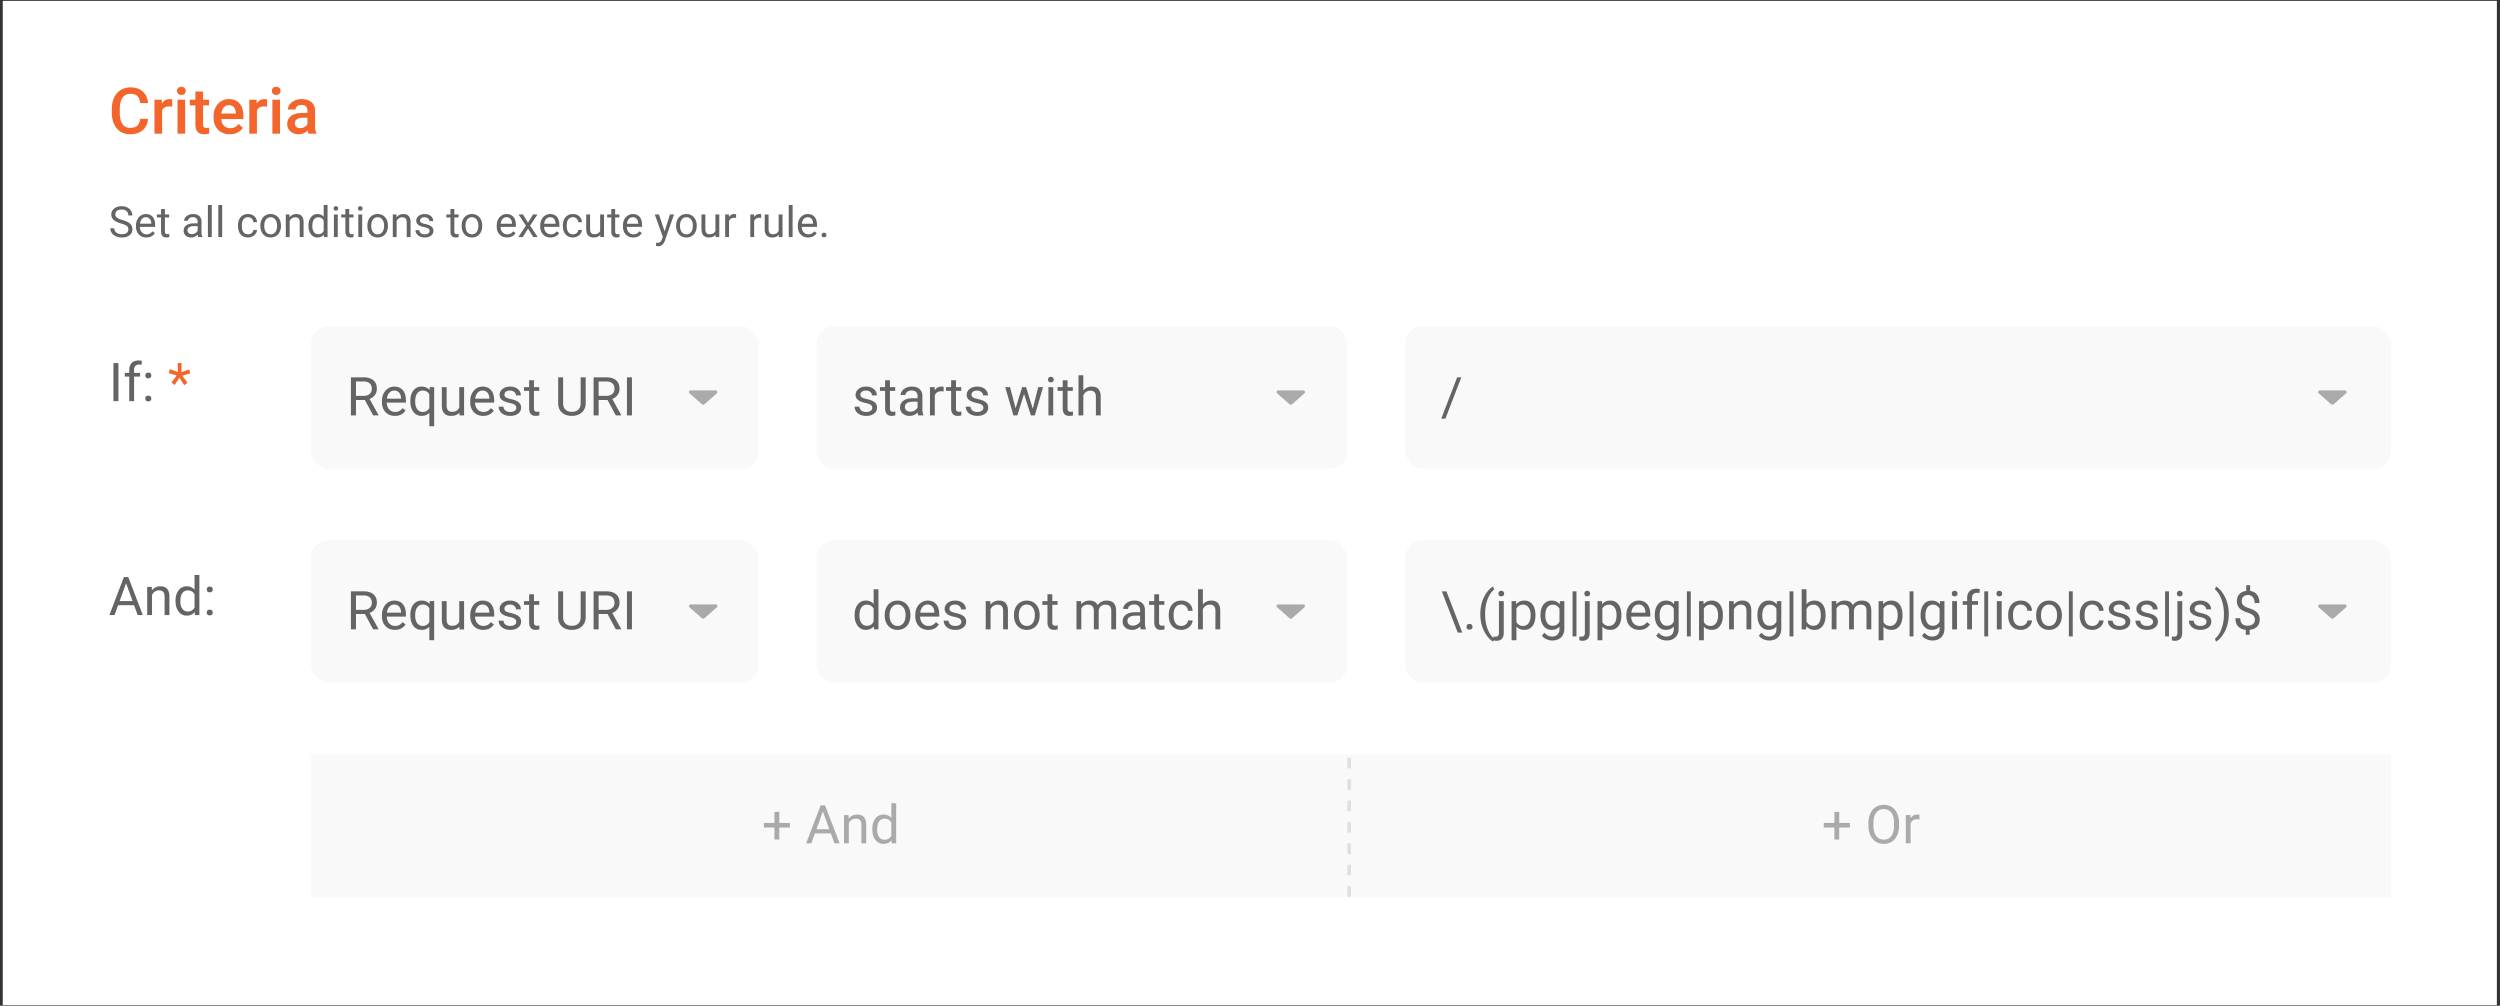 <svg xmlns="http://www.w3.org/2000/svg" fill="none" viewBox="0 0 701 282">
  <rect x="0" y="0" width="701" height="282" fill="#333333" stroke="none"/>
  <path fill="#fff" d="M.777.242h699.347v281.615H.777z"/>
  <path fill="#F3652B" d="M41.527 33.307c-.129 1.365-.633 2.431-1.511 3.199-.88.762-2.048 1.142-3.507 1.142-1.02 0-1.92-.24-2.699-.72-.773-.487-1.37-1.175-1.792-2.066-.422-.89-.642-1.925-.66-3.102v-1.196c0-1.207.214-2.27.642-3.19.428-.92 1.04-1.629 1.837-2.127.803-.498 1.728-.747 2.777-.747 1.412 0 2.55.384 3.41 1.151.862.768 1.363 1.852 1.503 3.252h-2.215c-.105-.92-.374-1.582-.808-1.986-.428-.41-1.058-.615-1.89-.615-.966 0-1.71.354-2.232 1.063-.516.703-.78 1.738-.791 3.103v1.134c0 1.382.246 2.437.738 3.164.498.726 1.225 1.09 2.18 1.09.873 0 1.53-.197 1.968-.59.44-.392.718-1.045.836-1.96h2.214zm6.768-3.393a5.282 5.282 0 00-.87-.07c-.979 0-1.638.375-1.978 1.125v6.504h-2.136v-9.51h2.04l.052 1.063c.516-.826 1.23-1.239 2.145-1.239.304 0 .556.041.756.123l-.01 2.004zm3.621 7.559H49.78v-9.51h2.136v9.51zm-2.268-11.98c0-.328.103-.6.308-.817.211-.217.51-.325.896-.325.387 0 .686.108.897.325.211.217.316.489.316.817 0 .322-.105.592-.316.809-.21.21-.51.316-.897.316-.386 0-.685-.105-.896-.316a1.131 1.131 0 01-.308-.809zm7.278.158v2.312h1.678v1.582h-1.678v5.308c0 .364.07.627.21.791.147.159.405.238.774.238.246 0 .495-.03.747-.088v1.652a5.258 5.258 0 01-1.406.202c-1.64 0-2.461-.905-2.461-2.715v-5.388h-1.564v-1.582h1.564V25.65h2.136zm7.506 11.997c-1.354 0-2.453-.424-3.296-1.274-.838-.855-1.257-1.992-1.257-3.41V32.7c0-.949.181-1.796.545-2.54.369-.75.885-1.333 1.547-1.749a4.078 4.078 0 012.215-.624c1.294 0 2.293.413 2.997 1.24.709.825 1.063 1.994 1.063 3.506v.861h-6.214c.065.786.325 1.407.783 1.864.462.457 1.042.685 1.74.685.978 0 1.775-.395 2.39-1.186l1.152 1.099c-.381.568-.89 1.01-1.53 1.327-.632.31-1.344.465-2.135.465zm-.255-8.147c-.586 0-1.06.205-1.424.615-.358.41-.586.982-.686 1.714h4.07v-.158c-.047-.715-.238-1.254-.572-1.617-.334-.37-.796-.554-1.388-.554zm10.714.413a5.282 5.282 0 00-.87-.07c-.979 0-1.638.375-1.978 1.125v6.504h-2.136v-9.51h2.04l.052 1.063c.516-.826 1.23-1.239 2.145-1.239.304 0 .556.041.755.123l-.008 2.004zm3.62 7.559h-2.135v-9.51h2.136v9.51zm-2.267-11.98c0-.328.103-.6.308-.817.21-.217.51-.325.896-.325.387 0 .686.108.897.325.21.217.316.489.316.817 0 .322-.105.592-.316.809-.211.21-.51.316-.897.316-.386 0-.685-.105-.896-.316a1.131 1.131 0 01-.308-.809zm10.283 11.98c-.093-.182-.175-.478-.246-.888-.68.709-1.512 1.063-2.496 1.063-.955 0-1.734-.272-2.338-.817-.603-.545-.905-1.219-.905-2.021 0-1.014.375-1.79 1.125-2.33.756-.544 1.834-.817 3.234-.817h1.31v-.624c0-.492-.138-.885-.413-1.178-.276-.299-.695-.448-1.257-.448-.486 0-.885.123-1.195.37-.31.24-.466.547-.466.922h-2.136c0-.521.173-1.008.519-1.459.345-.457.814-.814 1.406-1.072.598-.258 1.263-.387 1.995-.387 1.113 0 2.001.281 2.663.844.662.556 1.002 1.342 1.02 2.355v4.29c0 .855.12 1.537.36 2.047v.15h-2.18zm-2.346-1.538c.422 0 .817-.103 1.186-.308a2.05 2.05 0 00.844-.826v-1.793H85.06c-.791 0-1.386.137-1.785.413-.398.275-.597.665-.597 1.169 0 .41.135.738.404.984.275.24.642.36 1.099.36z"/>
  <path fill="#646464" d="M33.966 62.67c-.965-.277-1.668-.617-2.11-1.02a1.967 1.967 0 01-.656-1.5c0-.672.268-1.226.803-1.664.539-.441 1.238-.662 2.098-.662.586 0 1.107.114 1.564.34.461.227.816.54 1.066.938.254.398.381.834.381 1.306h-1.13c0-.515-.165-.92-.493-1.213-.328-.297-.79-.445-1.388-.445-.555 0-.989.123-1.301.37-.309.241-.463.58-.463 1.013 0 .347.146.642.44.885.296.238.798.457 1.505.656.711.199 1.266.42 1.664.662.403.238.7.517.89.838.196.32.294.697.294 1.13 0 .692-.27 1.247-.809 1.665-.539.414-1.26.62-2.162.62a4.04 4.04 0 01-1.64-.333c-.508-.227-.9-.535-1.178-.926a2.264 2.264 0 01-.41-1.33h1.13c0 .516.19.924.569 1.225.383.297.892.445 1.53.445.593 0 1.048-.121 1.364-.363.317-.243.475-.573.475-.99 0-.419-.147-.74-.44-.967-.292-.23-.824-.457-1.593-.68zm7.072 3.92c-.86 0-1.558-.281-2.098-.844-.539-.566-.808-1.322-.808-2.267v-.2c0-.629.119-1.19.357-1.681a2.813 2.813 0 011.008-1.16 2.535 2.535 0 011.406-.422c.825 0 1.465.271 1.922.814.457.543.686 1.32.686 2.332v.451h-4.295c.015.625.197 1.131.545 1.518.351.383.797.574 1.336.574.383 0 .707-.078.972-.234.266-.157.498-.364.698-.621l.662.515c-.532.817-1.328 1.225-2.39 1.225zm-.135-5.684c-.437 0-.804.16-1.101.48-.297.317-.48.762-.551 1.337h3.176v-.082c-.032-.551-.18-.977-.446-1.278-.265-.304-.625-.457-1.078-.457zm5.338-2.308v1.535h1.184v.838H46.24v3.931c0 .254.053.446.158.575.106.125.286.187.54.187.124 0 .296-.023.515-.07v.879a3.144 3.144 0 01-.832.117c-.484 0-.85-.147-1.096-.44-.246-.293-.369-.709-.369-1.248v-3.931h-1.154v-.838h1.154v-1.535h1.084zm9.346 7.875c-.063-.125-.113-.348-.152-.668-.504.523-1.106.785-1.805.785-.625 0-1.139-.176-1.541-.528a1.728 1.728 0 01-.598-1.347c0-.66.25-1.172.75-1.535.504-.367 1.211-.551 2.121-.551h1.055v-.498c0-.379-.113-.68-.34-.903-.226-.226-.56-.34-1.002-.34-.387 0-.71.098-.973.294-.261.195-.392.431-.392.709h-1.09c0-.317.111-.621.334-.914.227-.297.531-.532.914-.704.387-.171.81-.257 1.272-.257.73 0 1.302.183 1.716.55.414.364.63.866.645 1.506v2.918c0 .582.074 1.045.223 1.389v.094h-1.137zm-1.799-.826c.34 0 .662-.088.967-.264.305-.176.525-.404.662-.686v-1.3h-.85c-1.328 0-1.992.388-1.992 1.166 0 .34.113.605.34.796.227.192.518.288.873.288zm5.59.826h-1.084v-9h1.084v9zm2.918 0h-1.084v-9h1.084v9zm7.26-.768c.386 0 .724-.117 1.013-.352.29-.234.45-.527.48-.878h1.026c-.02.363-.144.709-.375 1.037-.23.328-.539.59-.926.785a2.645 2.645 0 01-1.218.293c-.864 0-1.551-.287-2.063-.862-.508-.578-.762-1.367-.762-2.367v-.181c0-.617.114-1.166.34-1.647.227-.48.551-.853.973-1.119.426-.266.928-.398 1.506-.398.71 0 1.3.212 1.77.638.472.426.724.979.755 1.658H71.05a1.477 1.477 0 00-.469-1.007 1.433 1.433 0 00-1.031-.399c-.551 0-.979.2-1.283.598-.301.394-.452.967-.452 1.717v.205c0 .73.15 1.293.452 1.687.3.395.73.592 1.289.592zm3.45-2.46c0-.622.122-1.18.364-1.677a2.76 2.76 0 011.02-1.148 2.79 2.79 0 011.494-.404c.863 0 1.56.299 2.092.896.535.598.802 1.393.802 2.385v.076c0 .617-.119 1.172-.357 1.664a2.67 2.67 0 01-1.014 1.143c-.437.273-.941.41-1.511.41-.86 0-1.557-.299-2.092-.897-.532-.597-.797-1.388-.797-2.373v-.076zm1.09.128c0 .703.163 1.268.487 1.693.328.426.766.64 1.313.64.55 0 .988-.216 1.312-.645.324-.434.486-1.04.486-1.817 0-.695-.166-1.258-.498-1.687a1.564 1.564 0 00-1.312-.65c-.535 0-.967.212-1.295.638-.328.426-.492 1.035-.492 1.828zm7.067-3.24l.035.797c.485-.61 1.117-.914 1.899-.914 1.34 0 2.015.756 2.027 2.267v4.19H84.04v-4.196c-.004-.457-.11-.795-.316-1.013-.204-.22-.522-.329-.955-.329-.352 0-.66.094-.926.282a1.909 1.909 0 00-.621.738v4.518h-1.084v-6.34h1.025zm5.332 3.117c0-.973.23-1.754.691-2.344.461-.593 1.065-.89 1.811-.89.742 0 1.33.254 1.764.761v-3.304h1.084v9h-.996l-.053-.68c-.434.531-1.037.797-1.81.797-.735 0-1.335-.3-1.8-.903-.46-.601-.69-1.386-.69-2.355v-.082zm1.084.123c0 .719.149 1.281.445 1.688.297.406.707.609 1.23.609.688 0 1.19-.309 1.507-.926v-2.912c-.325-.598-.822-.897-1.494-.897-.532 0-.946.206-1.243.616-.296.41-.445 1.017-.445 1.822zm7.131 3.1h-1.084v-6.34h1.084v6.34zm-1.172-8.022c0-.176.053-.324.158-.445.11-.121.27-.182.48-.182.212 0 .372.06.481.182a.64.64 0 01.164.445.619.619 0 01-.164.44c-.11.117-.27.175-.48.175-.211 0-.371-.058-.48-.175a.632.632 0 01-.159-.44zm4.383.147v1.535h1.183v.838h-1.183v3.931c0 .254.053.446.158.575.106.125.285.187.54.187.124 0 .296-.023.515-.07v.879a3.144 3.144 0 01-.832.117c-.485 0-.85-.147-1.096-.44-.246-.293-.37-.709-.37-1.248v-3.931h-1.153v-.838h1.154v-1.535h1.084zm3.633 7.875h-1.084v-6.34h1.084v6.34zm-1.172-8.022c0-.176.053-.324.158-.445.109-.121.27-.182.481-.182.21 0 .371.06.48.182.109.121.164.27.164.445a.62.62 0 01-.164.44c-.109.117-.27.175-.48.175-.211 0-.372-.058-.481-.175a.634.634 0 01-.158-.44zm2.625 4.793c0-.621.121-1.18.363-1.676a2.756 2.756 0 011.02-1.148c.437-.27.935-.404 1.494-.404.863 0 1.56.299 2.092.896.535.598.802 1.393.802 2.385v.076c0 .617-.119 1.172-.357 1.664-.234.488-.572.87-1.014 1.143-.437.273-.941.41-1.511.41-.86 0-1.557-.299-2.092-.897-.532-.597-.797-1.388-.797-2.373v-.076zm1.09.129c0 .703.162 1.268.486 1.693.328.426.766.64 1.313.64.55 0 .988-.216 1.312-.645.324-.434.486-1.04.486-1.817 0-.695-.166-1.258-.498-1.687a1.563 1.563 0 00-1.312-.65c-.535 0-.967.212-1.295.638-.328.426-.492 1.035-.492 1.828zm7.066-3.24l.035.797c.485-.61 1.117-.914 1.899-.914 1.34 0 2.015.756 2.027 2.267v4.19h-1.084v-4.196c-.004-.457-.109-.795-.316-1.013-.203-.22-.522-.329-.955-.329-.352 0-.661.094-.926.282a1.903 1.903 0 00-.621.738v4.518h-1.084v-6.34h1.025zm9.287 4.658c0-.293-.111-.52-.334-.68-.219-.164-.603-.304-1.154-.422-.547-.117-.983-.257-1.307-.421-.32-.165-.558-.36-.715-.586a1.417 1.417 0 01-.228-.809c0-.52.219-.959.656-1.318.442-.36 1.004-.54 1.688-.54.718 0 1.3.186 1.746.557.449.371.674.846.674 1.424h-1.09c0-.297-.127-.553-.381-.768-.25-.214-.567-.322-.949-.322-.395 0-.703.086-.926.258a.81.81 0 00-.334.674c0 .262.103.459.31.592.207.133.581.26 1.12.38.543.122.982.266 1.318.434.336.168.584.371.744.61.164.234.246.521.246.86 0 .567-.226 1.022-.68 1.366-.453.34-1.041.51-1.763.51-.508 0-.957-.09-1.348-.27-.39-.18-.697-.43-.92-.75a1.837 1.837 0 01-.328-1.048h1.084c.02.363.164.652.434.867.273.21.633.316 1.078.316.41 0 .738-.082.984-.246.25-.168.375-.39.375-.668zm6.944-6.193v1.535h1.183v.838h-1.183v3.931c0 .254.052.446.158.575.105.125.285.187.539.187.125 0 .297-.023.515-.07v.879a3.14 3.14 0 01-.832.117c-.484 0-.849-.147-1.095-.44-.246-.293-.369-.709-.369-1.248v-3.931h-1.155v-.838h1.155v-1.535h1.084zm2.05 4.646c0-.621.121-1.18.364-1.676a2.76 2.76 0 011.019-1.148c.438-.27.936-.404 1.494-.404.864 0 1.561.299 2.092.896.535.598.803 1.393.803 2.385v.076c0 .617-.119 1.172-.358 1.664-.234.488-.572.87-1.013 1.143-.438.273-.942.41-1.512.41-.859 0-1.557-.299-2.092-.897-.531-.597-.797-1.388-.797-2.373v-.076zm1.09.129c0 .703.162 1.268.487 1.693.328.426.765.64 1.312.64.551 0 .988-.216 1.313-.645.324-.434.486-1.04.486-1.817 0-.695-.166-1.258-.498-1.687a1.564 1.564 0 00-1.313-.65c-.535 0-.967.212-1.295.638-.328.426-.492 1.035-.492 1.828zm11.649 3.217c-.86 0-1.559-.281-2.098-.844-.539-.566-.809-1.322-.809-2.267v-.2c0-.629.12-1.19.358-1.681a2.811 2.811 0 011.008-1.16 2.532 2.532 0 011.406-.422c.824 0 1.465.271 1.922.814.457.543.685 1.32.685 2.332v.451h-4.295c.016.625.198 1.131.545 1.518.352.383.797.574 1.336.574.383 0 .707-.078.973-.234.265-.157.498-.364.697-.621l.662.515c-.531.817-1.328 1.225-2.39 1.225zm-.135-5.684c-.438 0-.805.16-1.102.48-.297.317-.48.762-.55 1.337h3.175v-.082c-.031-.551-.179-.977-.445-1.278-.266-.304-.625-.457-1.078-.457zm5.994 1.541l1.406-2.314h1.266l-2.074 3.135 2.138 3.205h-1.254L148.06 64.1l-1.465 2.373h-1.26l2.139-3.205-2.075-3.135h1.254l1.389 2.314zm6.34 4.143c-.86 0-1.559-.281-2.098-.844-.539-.566-.808-1.322-.808-2.267v-.2c0-.629.119-1.19.357-1.681a2.811 2.811 0 011.008-1.16 2.532 2.532 0 011.406-.422c.824 0 1.465.271 1.922.814.457.543.685 1.32.685 2.332v.451h-4.294c.015.625.197 1.131.544 1.518.352.383.797.574 1.336.574.383 0 .707-.078.973-.234.266-.157.498-.364.697-.621l.662.515c-.531.817-1.328 1.225-2.39 1.225zm-.135-5.684c-.437 0-.805.16-1.101.48-.297.317-.481.762-.551 1.337h3.176v-.082c-.032-.551-.18-.977-.446-1.278-.265-.304-.625-.457-1.078-.457zm6.41 4.8c.387 0 .725-.118 1.014-.353.289-.234.449-.527.48-.878h1.026c-.02.363-.145.709-.375 1.037-.231.328-.539.59-.926.785a2.646 2.646 0 01-1.219.293c-.863 0-1.551-.287-2.062-.862-.508-.578-.762-1.367-.762-2.367v-.181c0-.617.113-1.166.34-1.647a2.59 2.59 0 01.973-1.119c.425-.266.927-.398 1.505-.398.711 0 1.301.212 1.77.638.473.426.725.979.756 1.658h-1.026a1.476 1.476 0 00-.468-1.007 1.435 1.435 0 00-1.032-.399c-.55 0-.978.2-1.283.598-.301.394-.451.967-.451 1.717v.205c0 .73.15 1.293.451 1.687.301.395.731.592 1.289.592zm7.653.14c-.422.496-1.041.744-1.858.744-.676 0-1.191-.196-1.547-.586-.351-.395-.529-.977-.533-1.746v-4.125h1.084v4.095c0 .962.391 1.442 1.172 1.442.828 0 1.379-.309 1.652-.926v-4.611h1.084v6.34h-1.031l-.023-.627zm4.177-7.248v1.535h1.184v.838h-1.184v3.931c0 .254.053.446.159.575.105.125.285.187.539.187.125 0 .296-.023.515-.07v.879a3.14 3.14 0 01-.832.117c-.484 0-.849-.147-1.096-.44-.246-.293-.369-.709-.369-1.248v-3.931h-1.154v-.838h1.154v-1.535h1.084zm5.086 7.992c-.859 0-1.558-.281-2.097-.844-.539-.566-.809-1.322-.809-2.267v-.2c0-.629.119-1.19.357-1.681a2.825 2.825 0 011.008-1.16 2.537 2.537 0 011.406-.422c.825 0 1.465.271 1.922.814.457.543.686 1.32.686 2.332v.451h-4.295c.016.625.197 1.131.545 1.518.351.383.797.574 1.336.574.383 0 .707-.078.972-.234.266-.157.499-.364.698-.621l.662.515c-.531.817-1.328 1.225-2.391 1.225zm-.135-5.684c-.437 0-.804.16-1.101.48-.297.317-.481.762-.551 1.337h3.176v-.082c-.031-.551-.18-.977-.445-1.278-.266-.304-.625-.457-1.079-.457zm8.918 3.979l1.477-4.752h1.16l-2.549 7.318c-.394 1.055-1.021 1.582-1.881 1.582l-.205-.017-.404-.077v-.878l.293.023c.367 0 .652-.074.856-.223.207-.148.376-.42.509-.814l.241-.645-2.262-6.27h1.183l1.582 4.753zm3.229-1.64c0-.622.121-1.18.363-1.677a2.756 2.756 0 011.02-1.148c.437-.27.935-.404 1.494-.404.863 0 1.56.299 2.092.896.535.598.802 1.393.802 2.385v.076c0 .617-.119 1.172-.357 1.664-.234.488-.572.87-1.014 1.143-.437.273-.941.41-1.511.41-.86 0-1.557-.299-2.092-.897-.531-.597-.797-1.388-.797-2.373v-.076zm1.09.128c0 .703.162 1.268.486 1.693.328.426.766.64 1.313.64.55 0 .988-.216 1.312-.645.324-.434.486-1.04.486-1.817 0-.695-.166-1.258-.498-1.687a1.563 1.563 0 00-1.312-.65c-.535 0-.967.212-1.295.638-.328.426-.492 1.035-.492 1.828zm9.955 2.473c-.422.496-1.041.744-1.858.744-.675 0-1.191-.196-1.546-.586-.352-.395-.53-.977-.534-1.746v-4.125h1.084v4.095c0 .962.391 1.442 1.172 1.442.828 0 1.379-.309 1.653-.926v-4.611h1.084v6.34h-1.032l-.023-.627zm5.771-4.74a3.234 3.234 0 00-.533-.041c-.711 0-1.193.302-1.447.908v4.5h-1.084v-6.34h1.055l.017.732c.356-.566.86-.85 1.512-.85.211 0 .371.028.48.083v1.008zm7.043 0a3.234 3.234 0 00-.533-.041c-.711 0-1.193.302-1.447.908v4.5h-1.084v-6.34h1.055l.017.732c.356-.566.86-.85 1.512-.85.211 0 .371.028.48.083v1.008zm4.916 4.74c-.422.496-1.041.744-1.857.744-.676 0-1.191-.196-1.547-.586-.352-.395-.529-.977-.533-1.746v-4.125h1.084v4.095c0 .962.39 1.442 1.172 1.442.828 0 1.379-.309 1.652-.926v-4.611h1.084v6.34h-1.031l-.024-.627zm3.885.627h-1.084v-9h1.084v9zm4.371.117c-.859 0-1.558-.281-2.097-.844-.54-.566-.809-1.322-.809-2.267v-.2c0-.629.119-1.19.357-1.681a2.825 2.825 0 011.008-1.16 2.537 2.537 0 011.406-.422c.825 0 1.465.271 1.922.814.457.543.686 1.32.686 2.332v.451h-4.295c.016.625.197 1.131.545 1.518.351.383.797.574 1.336.574.383 0 .707-.078.972-.234.266-.157.499-.364.698-.621l.662.515c-.531.817-1.328 1.225-2.391 1.225zm-.135-5.684c-.437 0-.804.16-1.101.48-.297.317-.481.762-.551 1.337h3.176v-.082c-.031-.551-.18-.977-.445-1.278-.266-.304-.625-.457-1.079-.457zm3.891 4.998c0-.187.055-.343.164-.468.113-.126.281-.188.504-.188.223 0 .391.063.504.188a.66.66 0 01.176.468c0 .18-.059.33-.176.452-.113.12-.281.181-.504.181-.223 0-.391-.06-.504-.181a.65.65 0 01-.164-.452z"/>
  <path fill="#C8C8C8" fill-rule="evenodd" d="M179.319 218.473c-3.353 0-6.075 2.688-6.075 6s2.722 6 6.075 6c3.354 0 6.076-2.688 6.076-6s-2.722-6-6.076-6zm.608 9h-1.215v-3.6h1.215v3.6zm-1.215-4.8h1.215v-1.2h-1.215v1.2z" clip-rule="evenodd"/>
  <rect width="125.567" height="40" x="87.17" y="91.473" fill="#F9F9F9" rx="5"/>
  <path fill="#AAA" d="M193.708 109.473h6.923c.479 0 .719.51.38.808l-3.461 3.053a.591.591 0 01-.761 0l-3.461-3.053c-.339-.298-.099-.808.38-.808z"/>
  <path fill="#646464" d="M102.318 112.159h-2.504v4.314H98.4v-10.664h3.53c1.201 0 2.124.273 2.769.82.649.547.974 1.343.974 2.388 0 .664-.181 1.242-.542 1.735-.356.494-.855.862-1.494 1.106l2.505 4.527v.088h-1.509l-2.315-4.314zm-2.504-1.15h2.16c.698 0 1.253-.181 1.663-.542.415-.362.622-.845.622-1.45 0-.66-.197-1.165-.593-1.517-.39-.351-.957-.529-1.699-.534h-2.153v4.043zm10.913 5.61c-1.075 0-1.949-.351-2.622-1.055-.674-.708-1.011-1.652-1.011-2.834v-.249c0-.786.149-1.487.447-2.102.302-.62.722-1.104 1.259-1.45a3.167 3.167 0 011.758-.528c1.031 0 1.831.34 2.403 1.018.571.679.857 1.651.857 2.915v.564h-5.369c.019.782.246 1.414.681 1.897.439.479.996.718 1.67.718.478 0 .884-.097 1.216-.293a3.05 3.05 0 00.871-.776l.828.644c-.664 1.021-1.66 1.531-2.988 1.531zm-.169-7.104c-.547 0-1.006.2-1.377.6-.371.396-.6.952-.688 1.67h3.97v-.102c-.04-.689-.225-1.221-.557-1.597-.332-.381-.781-.571-1.348-.571zm4.505 2.929c0-1.245.285-2.229.857-2.951.571-.728 1.337-1.092 2.299-1.092.938 0 1.678.315 2.22.945l.058-.798h1.245v10.972h-1.355v-3.78c-.547.586-1.274.879-2.182.879-.957 0-1.721-.371-2.293-1.113-.566-.747-.849-1.736-.849-2.966v-.096zm1.355.154c0 .908.19 1.621.571 2.139.386.517.903.776 1.553.776.805 0 1.421-.356 1.845-1.069v-3.882c-.429-.698-1.04-1.047-1.831-1.047-.654 0-1.174.261-1.56.783-.386.518-.578 1.285-.578 2.3zm12.392 3.091c-.527.62-1.301.93-2.322.93-.844 0-1.489-.244-1.933-.732-.44-.493-.662-1.221-.667-2.183v-5.156h1.355v5.119c0 1.202.489 1.802 1.465 1.802 1.035 0 1.724-.386 2.066-1.157v-5.764h1.355v7.925h-1.29l-.029-.784zm6.673.93c-1.075 0-1.949-.351-2.623-1.055-.673-.708-1.01-1.652-1.01-2.834v-.249c0-.786.149-1.487.447-2.102.302-.62.722-1.104 1.259-1.45a3.167 3.167 0 011.758-.528c1.03 0 1.831.34 2.402 1.018.572.679.857 1.651.857 2.915v.564h-5.368c.019.782.246 1.414.681 1.897.439.479.996.718 1.67.718.478 0 .884-.097 1.216-.293a3.05 3.05 0 00.871-.776l.828.644c-.664 1.021-1.66 1.531-2.988 1.531zm-.169-7.104c-.547 0-1.006.2-1.377.6-.371.396-.6.952-.688 1.67h3.969v-.102c-.039-.689-.224-1.221-.556-1.597-.332-.381-.782-.571-1.348-.571zm9.448 4.856c0-.367-.139-.65-.417-.85-.274-.205-.755-.381-1.443-.527-.684-.147-1.228-.323-1.633-.528-.401-.205-.699-.449-.894-.732a1.771 1.771 0 01-.286-1.011c0-.649.274-1.199.821-1.648.552-.449 1.255-.674 2.109-.674.899 0 1.626.232 2.183.696.561.464.842 1.057.842 1.78h-1.362c0-.371-.159-.691-.476-.96-.313-.268-.708-.402-1.187-.402-.493 0-.879.107-1.157.322a1.016 1.016 0 00-.418.842c0 .327.13.574.389.74.258.166.725.325 1.399.476.678.151 1.228.332 1.648.542.419.21.729.464.93.762.205.293.307.652.307 1.076 0 .708-.283 1.277-.849 1.707-.567.425-1.302.637-2.205.637-.635 0-1.196-.112-1.684-.337a2.768 2.768 0 01-1.15-.937 2.3 2.3 0 01-.411-1.311h1.355c.025.454.206.815.542 1.084.342.263.791.395 1.348.395.513 0 .923-.102 1.231-.307.312-.21.468-.489.468-.835zm4.959-7.742v1.919h1.479v1.047h-1.479v4.915c0 .317.066.556.198.718.131.156.356.234.673.234.157 0 .372-.029.645-.088v1.099a3.957 3.957 0 01-1.04.146c-.606 0-1.062-.183-1.37-.549-.307-.366-.461-.886-.461-1.56v-4.915h-1.443v-1.047h1.443v-1.919h1.355zm14.509-.82v7.251c-.005 1.005-.322 1.828-.952 2.468-.625.639-1.475.998-2.549 1.076l-.373.015c-1.167 0-2.098-.315-2.791-.945-.693-.63-1.045-1.496-1.055-2.6v-7.265h1.392v7.221c0 .772.212 1.372.637 1.802.425.425 1.03.637 1.817.637.795 0 1.403-.212 1.823-.637.425-.425.638-1.023.638-1.794v-7.229h1.413zm6.13 6.35h-2.504v4.314h-1.414v-10.664h3.53c1.201 0 2.124.273 2.769.82.649.547.974 1.343.974 2.388 0 .664-.181 1.242-.542 1.735-.356.494-.855.862-1.494 1.106l2.505 4.527v.088h-1.509l-2.315-4.314zm-2.504-1.15h2.16c.698 0 1.253-.181 1.663-.542.415-.362.622-.845.622-1.45 0-.66-.197-1.165-.593-1.517-.39-.351-.957-.529-1.699-.534h-2.153v4.043zm9.345 5.464h-1.406v-10.664h1.406v10.664z"/>
  <rect width="125.567" height="40" x="87.17" y="151.473" fill="#F9F9F9" rx="5"/>
  <path fill="#AAA" d="M193.708 169.473h6.923c.479 0 .719.51.38.808l-3.461 3.053a.591.591 0 01-.761 0l-3.461-3.053c-.339-.298-.099-.808.38-.808z"/>
  <path fill="#646464" d="M102.318 172.159h-2.504v4.314H98.4v-10.664h3.53c1.201 0 2.124.273 2.769.82.649.547.974 1.343.974 2.388 0 .664-.181 1.242-.542 1.735-.356.494-.855.862-1.494 1.106l2.505 4.527v.088h-1.509l-2.315-4.314zm-2.504-1.15h2.16c.698 0 1.253-.181 1.663-.542.415-.362.622-.845.622-1.45 0-.66-.197-1.165-.593-1.517-.39-.351-.957-.529-1.699-.534h-2.153v4.043zm10.913 5.61c-1.075 0-1.949-.351-2.622-1.055-.674-.708-1.011-1.652-1.011-2.834v-.249c0-.786.149-1.487.447-2.102.302-.62.722-1.104 1.259-1.45a3.167 3.167 0 011.758-.528c1.031 0 1.831.34 2.403 1.018.571.679.857 1.651.857 2.915v.564h-5.369c.019.782.246 1.414.681 1.897.439.479.996.718 1.67.718.478 0 .884-.097 1.216-.293a3.05 3.05 0 00.871-.776l.828.644c-.664 1.021-1.66 1.531-2.988 1.531zm-.169-7.104c-.547 0-1.006.2-1.377.6-.371.396-.6.952-.688 1.67h3.97v-.102c-.04-.689-.225-1.221-.557-1.597-.332-.381-.781-.571-1.348-.571zm4.505 2.929c0-1.245.285-2.229.857-2.951.571-.728 1.337-1.092 2.299-1.092.938 0 1.678.315 2.22.945l.058-.798h1.245v10.972h-1.355v-3.78c-.547.586-1.274.879-2.182.879-.957 0-1.721-.371-2.293-1.113-.566-.747-.849-1.736-.849-2.966v-.096zm1.355.154c0 .908.19 1.621.571 2.139.386.517.903.776 1.553.776.805 0 1.421-.356 1.845-1.069v-3.882c-.429-.698-1.04-1.047-1.831-1.047-.654 0-1.174.261-1.56.783-.386.518-.578 1.285-.578 2.3zm12.392 3.091c-.527.62-1.301.93-2.322.93-.844 0-1.489-.244-1.933-.732-.44-.493-.662-1.221-.667-2.183v-5.156h1.355v5.119c0 1.202.489 1.802 1.465 1.802 1.035 0 1.724-.386 2.066-1.157v-5.764h1.355v7.925h-1.29l-.029-.784zm6.673.93c-1.075 0-1.949-.351-2.623-1.055-.673-.708-1.01-1.652-1.01-2.834v-.249c0-.786.149-1.487.447-2.102.302-.62.722-1.104 1.259-1.45a3.167 3.167 0 011.758-.528c1.03 0 1.831.34 2.402 1.018.572.679.857 1.651.857 2.915v.564h-5.368c.019.782.246 1.414.681 1.897.439.479.996.718 1.67.718.478 0 .884-.097 1.216-.293a3.05 3.05 0 00.871-.776l.828.644c-.664 1.021-1.66 1.531-2.988 1.531zm-.169-7.104c-.547 0-1.006.2-1.377.6-.371.396-.6.952-.688 1.67h3.969v-.102c-.039-.689-.224-1.221-.556-1.597-.332-.381-.782-.571-1.348-.571zm9.448 4.856c0-.367-.139-.65-.417-.85-.274-.205-.755-.381-1.443-.527-.684-.147-1.228-.323-1.633-.528-.401-.205-.699-.449-.894-.732a1.771 1.771 0 01-.286-1.011c0-.649.274-1.199.821-1.648.552-.449 1.255-.674 2.109-.674.899 0 1.626.232 2.183.696.561.464.842 1.057.842 1.78h-1.362c0-.371-.159-.691-.476-.96-.313-.268-.708-.402-1.187-.402-.493 0-.879.107-1.157.322a1.016 1.016 0 00-.418.842c0 .327.13.574.389.74.258.166.725.325 1.399.476.678.151 1.228.332 1.648.542.419.21.729.464.93.762.205.293.307.652.307 1.076 0 .708-.283 1.277-.849 1.707-.567.425-1.302.637-2.205.637-.635 0-1.196-.112-1.684-.337a2.768 2.768 0 01-1.15-.937 2.3 2.3 0 01-.411-1.311h1.355c.025.454.206.815.542 1.084.342.263.791.395 1.348.395.513 0 .923-.102 1.231-.307.312-.21.468-.489.468-.835zm4.959-7.742v1.919h1.479v1.047h-1.479v4.915c0 .317.066.556.198.718.131.156.356.234.673.234.157 0 .372-.029.645-.088v1.099a3.957 3.957 0 01-1.04.146c-.606 0-1.062-.183-1.37-.549-.307-.366-.461-.886-.461-1.56v-4.915h-1.443v-1.047h1.443v-1.919h1.355zm14.509-.82v7.251c-.005 1.005-.322 1.828-.952 2.468-.625.639-1.475.998-2.549 1.076l-.373.015c-1.167 0-2.098-.315-2.791-.945-.693-.63-1.045-1.496-1.055-2.6v-7.265h1.392v7.221c0 .772.212 1.372.637 1.802.425.425 1.03.637 1.817.637.795 0 1.403-.212 1.823-.637.425-.425.638-1.023.638-1.794v-7.229h1.413zm6.13 6.35h-2.504v4.314h-1.414v-10.664h3.53c1.201 0 2.124.273 2.769.82.649.547.974 1.343.974 2.388 0 .664-.181 1.242-.542 1.735-.356.494-.855.862-1.494 1.106l2.505 4.527v.088h-1.509l-2.315-4.314zm-2.504-1.15h2.16c.698 0 1.253-.181 1.663-.542.415-.362.622-.845.622-1.45 0-.66-.197-1.165-.593-1.517-.39-.351-.957-.529-1.699-.534h-2.153v4.043zm9.345 5.464h-1.406v-10.664h1.406v10.664zM33.209 112.473h-1.407v-10.664h1.407v10.664zm3.032 0v-6.878h-1.253v-1.047h1.253v-.813c0-.85.227-1.506.68-1.97.455-.464 1.097-.696 1.927-.696.313 0 .623.041.93.124l-.073 1.099a3.887 3.887 0 00-.732-.066c-.44 0-.78.129-1.018.388-.24.254-.36.62-.36 1.099v.835h1.693v1.047h-1.692v6.878H36.24zm4.504-.711a.86.86 0 01.205-.586c.142-.156.352-.234.63-.234s.488.078.63.234c.146.157.22.352.22.586a.778.778 0 01-.22.564c-.142.152-.352.227-.63.227s-.488-.075-.63-.227a.809.809 0 01-.205-.564zm.007-6.467c0-.234.069-.43.206-.586.141-.156.351-.234.63-.234.278 0 .488.078.63.234.146.156.219.352.219.586a.778.778 0 01-.22.564c-.141.151-.351.227-.63.227-.278 0-.488-.076-.63-.227a.809.809 0 01-.205-.564z"/>
  <path fill="#F3652B" d="M49.534 105.273l-2.212-.659.337-1.106 2.212.82-.066-2.519h1.12l-.072 2.556 2.175-.806.337 1.113-2.249.667 1.45 1.985-.908.688-1.362-2.109-1.319 2.058-.915-.667 1.472-2.021z"/>
  <path fill="#646464" d="M37.588 169.689h-4.467l-1.004 2.784h-1.45l4.072-10.664h1.23l4.08 10.664h-1.443l-1.018-2.784zm-4.043-1.157h3.626l-1.816-4.988-1.81 4.988zm9.01-3.984l.043.996c.606-.762 1.397-1.143 2.373-1.143 1.675 0 2.52.945 2.534 2.835v5.237H46.15v-5.244c-.005-.572-.136-.994-.395-1.268-.254-.273-.652-.41-1.194-.41-.44 0-.825.117-1.157.352-.332.234-.591.542-.777.923v5.647h-1.355v-7.925h1.282zm6.664 3.896c0-1.215.288-2.192.864-2.929.577-.743 1.331-1.114 2.264-1.114.927 0 1.662.318 2.204.953v-4.131h1.355v11.25h-1.245l-.066-.85c-.542.664-1.296.996-2.263.996-.918 0-1.667-.376-2.248-1.128-.577-.752-.865-1.733-.865-2.944v-.103zm1.355.154c0 .899.186 1.602.557 2.11.371.507.884.761 1.538.761.86 0 1.487-.386 1.882-1.157v-3.64c-.405-.747-1.028-1.121-1.867-1.121-.664 0-1.182.257-1.553.769-.371.513-.557 1.272-.557 2.278zm7.398 3.164a.86.86 0 01.205-.586c.141-.156.351-.234.63-.234.278 0 .488.078.63.234.146.157.22.352.22.586a.778.778 0 01-.22.564c-.142.152-.352.227-.63.227-.279 0-.489-.075-.63-.227a.809.809 0 01-.205-.564zm.007-6.467c0-.234.068-.43.205-.586.142-.156.352-.234.63-.234s.488.078.63.234c.146.156.22.352.22.586a.778.778 0 01-.22.564c-.142.151-.352.227-.63.227s-.488-.076-.63-.227a.809.809 0 01-.205-.564z"/>
  <g>
    <rect width="148.857" height="40" x="228.939" y="91.473" fill="#F9F9F9" rx="5"/>
    <path fill="#AAA" d="M358.477 109.473h6.923c.479 0 .719.51.38.808l-3.461 3.053a.591.591 0 01-.761 0l-3.461-3.053c-.339-.298-.099-.808.38-.808z"/>
    <path fill="#646464" d="M244.578 114.371c0-.367-.139-.65-.417-.85-.274-.205-.755-.381-1.443-.527-.684-.147-1.228-.323-1.633-.528-.401-.205-.699-.449-.894-.732a1.771 1.771 0 01-.286-1.011c0-.649.274-1.199.821-1.648.551-.449 1.255-.674 2.109-.674.899 0 1.626.232 2.183.696.561.464.842 1.057.842 1.78h-1.362c0-.371-.159-.691-.476-.96-.313-.268-.708-.402-1.187-.402-.493 0-.879.107-1.157.322a1.016 1.016 0 00-.418.842c0 .327.13.574.389.74.258.166.725.325 1.398.476.679.151 1.229.332 1.648.542.42.21.73.464.931.762.205.293.307.652.307 1.076 0 .708-.283 1.277-.849 1.707-.567.425-1.302.637-2.205.637-.635 0-1.196-.112-1.685-.337a2.771 2.771 0 01-1.149-.937 2.3 2.3 0 01-.411-1.311h1.355c.025.454.205.815.542 1.084.342.263.791.395 1.348.395.513 0 .923-.102 1.23-.307.313-.21.469-.489.469-.835zm4.959-7.742v1.919h1.479v1.047h-1.479v4.915c0 .317.066.556.197.718.132.156.357.234.674.234.157 0 .371-.029.645-.088v1.099a3.957 3.957 0 01-1.04.146c-.606 0-1.062-.183-1.37-.549-.307-.366-.461-.886-.461-1.56v-4.915h-1.443v-1.047h1.443v-1.919h1.355zm7.961 9.844c-.078-.157-.141-.435-.19-.835-.63.654-1.382.981-2.256.981-.781 0-1.423-.22-1.926-.659-.498-.444-.747-1.006-.747-1.685 0-.825.312-1.464.937-1.919.63-.459 1.514-.688 2.651-.688h1.319v-.623c0-.473-.142-.849-.425-1.128-.283-.283-.701-.424-1.252-.424-.484 0-.889.122-1.216.366-.327.244-.491.539-.491.886h-1.362c0-.395.139-.776.417-1.142a2.875 2.875 0 011.143-.879 3.865 3.865 0 011.589-.323c.913 0 1.629.23 2.146.689.518.454.786 1.081.806 1.882v3.648c0 .727.093 1.306.278 1.735v.118h-1.421zm-2.248-1.033c.424 0 .827-.11 1.208-.33.381-.219.657-.505.828-.857v-1.626h-1.062c-1.66 0-2.49.486-2.49 1.458 0 .425.141.757.424.996.284.239.647.359 1.092.359zm9.345-5.676a3.965 3.965 0 00-.666-.052c-.889 0-1.492.379-1.809 1.136v5.625h-1.355v-7.925h1.318l.022.915c.444-.708 1.074-1.062 1.89-1.062.263 0 .464.035.6.103v1.26zm3.457-3.135v1.919h1.48v1.047h-1.48v4.915c0 .317.066.556.198.718.132.156.357.234.674.234.156 0 .371-.029.644-.088v1.099a3.95 3.95 0 01-1.04.146c-.605 0-1.062-.183-1.369-.549-.308-.366-.462-.886-.462-1.56v-4.915h-1.442v-1.047h1.442v-1.919h1.355zm7.683 7.742c0-.367-.139-.65-.417-.85-.273-.205-.754-.381-1.443-.527-.683-.147-1.228-.323-1.633-.528-.401-.205-.698-.449-.894-.732-.19-.283-.285-.62-.285-1.011 0-.649.273-1.199.82-1.648.552-.449 1.255-.674 2.109-.674.899 0 1.626.232 2.183.696.561.464.842 1.057.842 1.78h-1.362c0-.371-.159-.691-.476-.96-.313-.268-.708-.402-1.187-.402-.493 0-.879.107-1.157.322a1.015 1.015 0 00-.417.842c0 .327.129.574.388.74.259.166.725.325 1.399.476.678.151 1.228.332 1.648.542.42.21.73.464.93.762.205.293.307.652.307 1.076 0 .708-.283 1.277-.849 1.707-.567.425-1.301.637-2.205.637-.635 0-1.196-.112-1.684-.337a2.768 2.768 0 01-1.15-.937 2.298 2.298 0 01-.41-1.311h1.355c.024.454.205.815.542 1.084.341.263.791.395 1.347.395.513 0 .923-.102 1.231-.307.312-.21.468-.489.468-.835zm13.858.234l1.523-6.057h1.355l-2.307 7.925h-1.098l-1.927-6.006-1.875 6.006h-1.098l-2.3-7.925h1.348l1.56 5.932 1.845-5.932h1.092l1.882 6.057zm5.735 1.868h-1.355v-7.925h1.355v7.925zm-1.465-10.027c0-.22.066-.405.198-.557.136-.151.337-.227.6-.227.264 0 .464.076.601.227a.8.8 0 01.205.557.77.77 0 01-.205.549c-.137.147-.337.22-.601.22-.263 0-.464-.073-.6-.22a.788.788 0 01-.198-.549zm5.478.183v1.919h1.48v1.047h-1.48v4.915c0 .317.066.556.198.718.132.156.357.234.674.234.156 0 .371-.029.645-.088v1.099a3.962 3.962 0 01-1.04.146c-.606 0-1.063-.183-1.37-.549-.308-.366-.462-.886-.462-1.56v-4.915h-1.442v-1.047h1.442v-1.919h1.355zm4.424 2.878c.601-.737 1.382-1.106 2.344-1.106 1.675 0 2.52.945 2.534 2.835v5.237h-1.355v-5.244c-.005-.572-.137-.994-.395-1.268-.254-.273-.652-.41-1.194-.41-.44 0-.825.117-1.157.352a2.39 2.39 0 00-.777.923v5.647h-1.355v-11.25h1.355v4.284z"/>
  </g>
  <g>
    <rect width="148.857" height="40" x="228.939" y="151.473" fill="#F9F9F9" rx="5"/>
    <path fill="#AAA" d="M358.477 169.473h6.923c.479 0 .719.51.38.808l-3.461 3.053a.591.591 0 01-.761 0l-3.461-3.053c-.339-.298-.099-.808.38-.808z"/>
    <path fill="#646464" d="M239.634 172.444c0-1.215.288-2.192.865-2.929.576-.743 1.33-1.114 2.263-1.114.928 0 1.662.318 2.204.953v-4.131h1.355v11.25h-1.245l-.066-.85c-.542.664-1.296.996-2.263.996-.918 0-1.667-.376-2.248-1.128-.577-.752-.865-1.733-.865-2.944v-.103zm1.355.154c0 .899.186 1.602.557 2.11.371.507.884.761 1.538.761.859 0 1.487-.386 1.882-1.157v-3.64c-.405-.747-1.027-1.121-1.867-1.121-.664 0-1.182.257-1.553.769-.371.513-.557 1.272-.557 2.278zm7.083-.161c0-.776.151-1.475.454-2.095.308-.62.732-1.098 1.274-1.435.547-.337 1.17-.506 1.868-.506 1.079 0 1.951.374 2.615 1.121.669.747 1.003 1.741 1.003 2.981v.095c0 .772-.149 1.465-.447 2.08a3.32 3.32 0 01-1.267 1.428c-.546.342-1.176.513-1.889.513-1.074 0-1.946-.373-2.615-1.12-.664-.748-.996-1.736-.996-2.967v-.095zm1.362.161c0 .879.203 1.585.608 2.117.41.532.957.798 1.641.798.688 0 1.235-.268 1.64-.805.406-.542.608-1.299.608-2.271 0-.869-.207-1.572-.622-2.109-.41-.542-.957-.813-1.641-.813-.669 0-1.208.266-1.619.798-.41.532-.615 1.294-.615 2.285zm10.84 4.021c-1.074 0-1.948-.351-2.622-1.055-.674-.708-1.011-1.652-1.011-2.834v-.249c0-.786.149-1.487.447-2.102.303-.62.723-1.104 1.26-1.45a3.167 3.167 0 011.758-.528c1.03 0 1.831.34 2.402 1.018.571.679.857 1.651.857 2.915v.564h-5.369c.02.782.247 1.414.681 1.897.44.479.996.718 1.67.718.479 0 .884-.097 1.216-.293.332-.195.623-.454.872-.776l.827.644c-.664 1.021-1.66 1.531-2.988 1.531zm-.168-7.104c-.547 0-1.006.2-1.377.6-.371.396-.601.952-.689 1.67h3.97v-.102c-.039-.689-.225-1.221-.557-1.597-.332-.381-.781-.571-1.347-.571zm9.448 4.856c0-.367-.139-.65-.418-.85-.273-.205-.754-.381-1.443-.527-.683-.147-1.228-.323-1.633-.528-.4-.205-.698-.449-.893-.732-.191-.283-.286-.62-.286-1.011 0-.649.273-1.199.82-1.648.552-.449 1.255-.674 2.11-.674.898 0 1.626.232 2.182.696.562.464.843 1.057.843 1.78h-1.363c0-.371-.158-.691-.476-.96-.312-.268-.708-.402-1.186-.402-.493 0-.879.107-1.158.322a1.015 1.015 0 00-.417.842c0 .327.129.574.388.74.259.166.725.325 1.399.476.679.151 1.228.332 1.648.542.42.21.73.464.93.762.205.293.308.652.308 1.076 0 .708-.283 1.277-.85 1.707-.566.425-1.301.637-2.204.637-.635 0-1.197-.112-1.685-.337a2.774 2.774 0 01-1.15-.937 2.306 2.306 0 01-.41-1.311h1.355c.024.454.205.815.542 1.084.342.263.791.395 1.348.395.512 0 .922-.102 1.23-.307.313-.21.469-.489.469-.835zm8.122-5.823l.044.996c.606-.762 1.397-1.143 2.373-1.143 1.675 0 2.52.945 2.535 2.835v5.237h-1.355v-5.244c-.005-.572-.137-.994-.396-1.268-.254-.273-.652-.41-1.194-.41-.439 0-.825.117-1.157.352a2.379 2.379 0 00-.776.923v5.647h-1.355v-7.925h1.281zm6.636 3.889c0-.776.152-1.475.454-2.095.308-.62.733-1.098 1.275-1.435.547-.337 1.169-.506 1.867-.506 1.079 0 1.951.374 2.615 1.121.669.747 1.003 1.741 1.003 2.981v.095c0 .772-.148 1.465-.446 2.08a3.333 3.333 0 01-1.267 1.428c-.547.342-1.177.513-1.89.513-1.074 0-1.946-.373-2.615-1.12-.664-.748-.996-1.736-.996-2.967v-.095zm1.362.161c0 .879.203 1.585.608 2.117.411.532.957.798 1.641.798.688 0 1.235-.268 1.641-.805.405-.542.608-1.299.608-2.271 0-.869-.208-1.572-.623-2.109-.41-.542-.957-.813-1.641-.813-.669 0-1.208.266-1.618.798-.41.532-.616 1.294-.616 2.285zm9.39-5.969v1.919h1.48v1.047h-1.48v4.915c0 .317.066.556.198.718.132.156.356.234.674.234.156 0 .371-.029.644-.088v1.099a3.95 3.95 0 01-1.04.146c-.605 0-1.062-.183-1.369-.549-.308-.366-.462-.886-.462-1.56v-4.915h-1.443v-1.047h1.443v-1.919h1.355zm8.064 1.919l.037.879c.581-.684 1.364-1.026 2.351-1.026 1.108 0 1.863.425 2.263 1.275a3.008 3.008 0 011.025-.923c.425-.234.926-.352 1.502-.352 1.738 0 2.622.921 2.651 2.762v5.31h-1.355v-5.23c0-.566-.129-.989-.388-1.267-.259-.283-.693-.425-1.304-.425-.503 0-.92.152-1.252.454-.332.298-.525.701-.579 1.209v5.259h-1.362v-5.193c0-1.153-.564-1.729-1.692-1.729-.889 0-1.497.379-1.824 1.136v5.786h-1.355v-7.925h1.282zm16.773 7.925c-.079-.157-.142-.435-.191-.835-.63.654-1.382.981-2.256.981-.781 0-1.423-.22-1.926-.659-.498-.444-.747-1.006-.747-1.685 0-.825.312-1.464.937-1.919.63-.459 1.514-.688 2.652-.688h1.318v-.623c0-.473-.141-.849-.425-1.128-.283-.283-.7-.424-1.252-.424-.484 0-.889.122-1.216.366-.327.244-.491.539-.491.886h-1.362c0-.395.139-.776.417-1.142a2.89 2.89 0 011.143-.879 3.865 3.865 0 011.589-.323c.914 0 1.629.23 2.146.689.518.454.787 1.081.806 1.882v3.648c0 .727.093 1.306.278 1.735v.118h-1.42zm-2.249-1.033c.425 0 .828-.11 1.208-.33.381-.219.657-.505.828-.857v-1.626h-1.062c-1.66 0-2.49.486-2.49 1.458 0 .425.141.757.425.996.283.239.647.359 1.091.359zm7.353-8.811v1.919h1.48v1.047h-1.48v4.915c0 .317.066.556.198.718.132.156.357.234.674.234.156 0 .371-.029.645-.088v1.099a3.962 3.962 0 01-1.04.146c-.606 0-1.062-.183-1.37-.549-.308-.366-.461-.886-.461-1.56v-4.915h-1.443v-1.047h1.443v-1.919h1.354zm6.248 8.884c.483 0 .906-.146 1.267-.439.361-.293.562-.659.601-1.099h1.281c-.024.454-.18.886-.468 1.296a3.07 3.07 0 01-1.158.982 3.305 3.305 0 01-1.523.366c-1.079 0-1.938-.359-2.578-1.077-.635-.722-.952-1.709-.952-2.959v-.227c0-.771.141-1.457.425-2.058.283-.6.688-1.067 1.215-1.399.533-.332 1.16-.498 1.883-.498.888 0 1.626.266 2.212.799.59.532.905 1.223.944 2.072h-1.281c-.039-.512-.235-.932-.586-1.259-.347-.332-.777-.498-1.289-.498-.689 0-1.223.249-1.604.747-.376.493-.564 1.208-.564 2.146v.256c0 .913.188 1.616.564 2.109.376.494.913.74 1.611.74zm6.028-6.006c.6-.737 1.382-1.106 2.344-1.106 1.674 0 2.519.945 2.534 2.835v5.237h-1.355v-5.244c-.005-.572-.137-.994-.396-1.268-.254-.273-.652-.41-1.194-.41-.439 0-.825.117-1.157.352a2.379 2.379 0 00-.776.923v5.647h-1.355v-11.25h1.355v4.284z"/>
  </g>
  <g>
    <rect width="276.45" height="40" x="393.998" y="91.473" fill="#F9F9F9" rx="5"/>
    <path fill="#AAA" d="M650.537 109.473h6.923c.479 0 .718.51.379.808l-3.46 3.053a.591.591 0 01-.761 0l-3.461-3.053c-.339-.298-.099-.808.38-.808z"/>
    <path fill="#646464" d="M405.295 117.388h-1.165l4.453-11.579h1.157l-4.445 11.579z"/>
  </g>
  <g>
    <rect width="276.45" height="40" x="393.998" y="151.473" fill="#F9F9F9" rx="5"/>
    <path fill="#AAA" d="M650.537 169.473h6.923c.479 0 .718.51.379.808l-3.46 3.053a.591.591 0 01-.761 0l-3.461-3.053c-.339-.298-.099-.808.38-.808z"/>
    <path fill="#646464" d="M404.291 165.809h1.289l4.453 11.579h-1.289l-4.453-11.579zm6.914 9.953c0-.234.069-.429.205-.586.142-.156.352-.234.63-.234.279 0 .489.078.63.234.147.157.22.352.22.586a.776.776 0 01-.22.564c-.141.152-.351.227-.63.227-.278 0-.488-.075-.63-.227a.812.812 0 01-.205-.564zm3.875-3.618c0-1.103.146-2.163.439-3.179a9.307 9.307 0 011.326-2.768c.586-.83 1.194-1.416 1.824-1.758l.278.894c-.713.546-1.299 1.381-1.758 2.504-.454 1.123-.703 2.381-.747 3.772l-.007.623c0 1.885.344 3.52 1.033 4.907.415.83.908 1.48 1.479 1.948l-.278.828c-.65-.361-1.27-.967-1.861-1.816-1.152-1.661-1.728-3.645-1.728-5.955zm6.577-3.596v8.84c0 1.524-.691 2.285-2.073 2.285a2.53 2.53 0 01-.827-.131v-1.084c.156.039.361.058.615.058.303 0 .532-.083.688-.249.161-.161.242-.444.242-.85v-8.869h1.355zm-1.494-2.102a.81.81 0 01.198-.55c.136-.156.334-.234.593-.234.264 0 .464.076.6.227a.801.801 0 01.206.557c0 .22-.069.403-.206.549-.136.147-.336.22-.6.22-.264 0-.462-.073-.593-.22a.788.788 0 01-.198-.549zm10.378 6.152c0 1.206-.276 2.178-.827 2.915-.552.737-1.299 1.106-2.242 1.106-.962 0-1.718-.305-2.27-.915v3.816h-1.355v-10.972h1.238l.066.879c.551-.684 1.318-1.026 2.299-1.026.953 0 1.705.359 2.256 1.077.557.718.835 1.716.835 2.996v.124zm-1.355-.154c0-.893-.19-1.599-.571-2.116-.381-.518-.903-.777-1.567-.777-.821 0-1.436.364-1.846 1.092v3.786c.405.723 1.025 1.084 1.86 1.084.65 0 1.165-.256 1.546-.769.385-.517.578-1.284.578-2.3zm2.762 0c0-1.235.285-2.216.856-2.944.572-.732 1.329-1.099 2.271-1.099.967 0 1.721.342 2.263 1.026l.066-.879h1.238v7.734c0 1.026-.305 1.834-.916 2.425-.605.59-1.421.886-2.446.886-.571 0-1.13-.122-1.677-.366-.547-.245-.965-.579-1.253-1.004l.703-.813c.582.718 1.292 1.077 2.132 1.077.659 0 1.172-.186 1.538-.557.371-.371.557-.893.557-1.567v-.681c-.542.625-1.282.937-2.22.937-.927 0-1.679-.373-2.256-1.12-.571-.748-.856-1.766-.856-3.055zm1.362.154c0 .894.183 1.597.549 2.11.366.507.879.761 1.538.761.855 0 1.482-.388 1.883-1.164v-3.618c-.415-.757-1.038-1.136-1.868-1.136-.659 0-1.174.257-1.546.769-.371.513-.556 1.272-.556 2.278zm8.73 5.852h-1.091v-12.641h1.091v12.641zm3.714-9.902v8.84c0 1.524-.691 2.285-2.073 2.285a2.54 2.54 0 01-.828-.131v-1.084c.157.039.362.058.616.058.302 0 .532-.083.688-.249.161-.161.242-.444.242-.85v-8.869h1.355zm-1.494-2.102c0-.215.065-.398.197-.55.137-.156.335-.234.594-.234.263 0 .463.076.6.227a.8.8 0 01.205.557.77.77 0 01-.205.549c-.137.147-.337.22-.6.22-.264 0-.462-.073-.594-.22a.787.787 0 01-.197-.549zm10.378 6.152c0 1.206-.276 2.178-.828 2.915-.551.737-1.299 1.106-2.241 1.106-.962 0-1.719-.305-2.27-.915v3.816h-1.355v-10.972h1.237l.066.879c.552-.684 1.319-1.026 2.3-1.026.952 0 1.704.359 2.256 1.077.557.718.835 1.716.835 2.996v.124zm-1.355-.154c0-.893-.19-1.599-.571-2.116-.381-.518-.904-.777-1.568-.777-.82 0-1.435.364-1.845 1.092v3.786c.405.723 1.025 1.084 1.86 1.084.649 0 1.164-.256 1.545-.769.386-.517.579-1.284.579-2.3zm6.372 4.175c-1.074 0-1.948-.351-2.622-1.055-.674-.708-1.011-1.652-1.011-2.834v-.249c0-.786.149-1.487.447-2.102.303-.62.723-1.104 1.26-1.45a3.167 3.167 0 011.758-.528c1.03 0 1.831.34 2.402 1.018.571.679.857 1.651.857 2.915v.564h-5.369c.02.782.247 1.414.681 1.897.44.479.996.718 1.67.718.479 0 .884-.097 1.216-.293.332-.195.623-.454.872-.776l.827.644c-.664 1.021-1.66 1.531-2.988 1.531zm-.168-7.104c-.547 0-1.006.2-1.377.6-.371.396-.601.952-.689 1.67h3.97v-.102c-.039-.689-.225-1.221-.557-1.597-.332-.381-.781-.571-1.347-.571zm4.511 2.929c0-1.235.286-2.216.857-2.944.572-.732 1.328-1.099 2.271-1.099.967 0 1.721.342 2.263 1.026l.066-.879h1.238v7.734c0 1.026-.306 1.834-.916 2.425-.605.59-1.421.886-2.446.886a4.075 4.075 0 01-1.677-.366c-.547-.245-.965-.579-1.253-1.004l.703-.813c.581.718 1.292 1.077 2.132 1.077.659 0 1.171-.186 1.538-.557.371-.371.556-.893.556-1.567v-.681c-.542.625-1.281.937-2.219.937-.928 0-1.68-.373-2.256-1.12-.571-.748-.857-1.766-.857-3.055zm1.363.154c0 .894.183 1.597.549 2.11.366.507.879.761 1.538.761.854 0 1.482-.388 1.882-1.164v-3.618c-.415-.757-1.037-1.136-1.867-1.136-.66 0-1.175.257-1.546.769-.371.513-.556 1.272-.556 2.278zm8.73 5.852H473v-12.641h1.091v12.641zm9.009-5.852c0 1.206-.276 2.178-.828 2.915-.552.737-1.299 1.106-2.241 1.106-.962 0-1.719-.305-2.271-.915v3.816h-1.354v-10.972h1.237l.066.879c.552-.684 1.319-1.026 2.3-1.026.952 0 1.704.359 2.256 1.077.557.718.835 1.716.835 2.996v.124zm-1.355-.154c0-.893-.191-1.599-.571-2.116-.381-.518-.904-.777-1.568-.777-.82 0-1.435.364-1.846 1.092v3.786c.406.723 1.026 1.084 1.861 1.084.649 0 1.164-.256 1.545-.769.386-.517.579-1.284.579-2.3zm4.365-3.896l.044.996c.606-.762 1.397-1.143 2.373-1.143 1.675 0 2.52.945 2.534 2.835v5.237h-1.355v-5.244c-.005-.572-.136-.994-.395-1.268-.254-.273-.652-.41-1.194-.41-.44 0-.825.117-1.157.352a2.39 2.39 0 00-.777.923v5.647h-1.355v-7.925h1.282zm6.672 3.896c0-1.235.286-2.216.857-2.944.572-.732 1.329-1.099 2.271-1.099.967 0 1.721.342 2.263 1.026l.066-.879h1.238v7.734c0 1.026-.305 1.834-.916 2.425-.605.59-1.421.886-2.446.886-.571 0-1.13-.122-1.677-.366-.547-.245-.965-.579-1.253-1.004l.703-.813c.581.718 1.292 1.077 2.132 1.077.659 0 1.172-.186 1.538-.557.371-.371.557-.893.557-1.567v-.681c-.542.625-1.282.937-2.22.937-.927 0-1.679-.373-2.256-1.12-.571-.748-.857-1.766-.857-3.055zm1.363.154c0 .894.183 1.597.549 2.11.366.507.879.761 1.538.761.855 0 1.482-.388 1.883-1.164v-3.618c-.416-.757-1.038-1.136-1.868-1.136-.659 0-1.174.257-1.546.769-.371.513-.556 1.272-.556 2.278zm8.73 5.852h-1.091v-12.641h1.091v12.641zm9.024-5.852c0 1.211-.279 2.185-.835 2.923-.557.732-1.304 1.098-2.241 1.098-1.001 0-1.775-.354-2.322-1.062l-.066.916h-1.245v-11.25h1.355v4.196c.547-.678 1.301-1.018 2.263-1.018s1.716.364 2.263 1.092c.552.727.828 1.723.828 2.988v.117zm-1.355-.154c0-.923-.179-1.635-.535-2.138-.356-.503-.869-.755-1.538-.755-.894 0-1.536.415-1.926 1.245v3.428c.415.83 1.062 1.245 1.941 1.245.649 0 1.154-.251 1.516-.754.361-.503.542-1.26.542-2.271zm4.343-3.896l.037.879c.581-.684 1.364-1.026 2.351-1.026 1.108 0 1.862.425 2.263 1.275a3.008 3.008 0 011.025-.923c.425-.234.926-.352 1.502-.352 1.738 0 2.622.921 2.651 2.762v5.31h-1.355v-5.23c0-.566-.129-.989-.388-1.267-.259-.283-.693-.425-1.304-.425-.503 0-.92.152-1.252.454-.332.298-.525.701-.579 1.209v5.259h-1.362v-5.193c0-1.153-.564-1.729-1.692-1.729-.889 0-1.497.379-1.824 1.136v5.786h-1.355v-7.925h1.282zm18.574 4.05c0 1.206-.276 2.178-.827 2.915-.552.737-1.299 1.106-2.242 1.106-.962 0-1.718-.305-2.27-.915v3.816h-1.355v-10.972h1.238l.066.879c.551-.684 1.318-1.026 2.299-1.026.953 0 1.704.359 2.256 1.077.557.718.835 1.716.835 2.996v.124zm-1.355-.154c0-.893-.19-1.599-.571-2.116-.381-.518-.903-.777-1.567-.777-.821 0-1.436.364-1.846 1.092v3.786c.405.723 1.025 1.084 1.86 1.084.65 0 1.165-.256 1.546-.769.385-.517.578-1.284.578-2.3zm4.431 6.006h-1.091v-12.641h1.091v12.641zm1.993-6.006c0-1.235.285-2.216.856-2.944.572-.732 1.329-1.099 2.271-1.099.967 0 1.721.342 2.263 1.026l.066-.879h1.238v7.734c0 1.026-.305 1.834-.916 2.425-.605.59-1.421.886-2.446.886-.571 0-1.13-.122-1.677-.366-.547-.245-.965-.579-1.253-1.004l.703-.813c.582.718 1.292 1.077 2.132 1.077.659 0 1.172-.186 1.538-.557.371-.371.557-.893.557-1.567v-.681c-.542.625-1.282.937-2.22.937-.927 0-1.679-.373-2.256-1.12-.571-.748-.856-1.766-.856-3.055zm1.362.154c0 .894.183 1.597.549 2.11.366.507.879.761 1.538.761.855 0 1.482-.388 1.883-1.164v-3.618c-.415-.757-1.038-1.136-1.868-1.136-.659 0-1.174.257-1.546.769-.371.513-.556 1.272-.556 2.278zm8.855 3.875h-1.355v-7.925h1.355v7.925zm-1.465-10.027c0-.22.066-.405.198-.557.136-.151.337-.227.6-.227.264 0 .464.076.601.227a.8.8 0 01.205.557.77.77 0 01-.205.549c-.137.147-.337.22-.601.22-.263 0-.464-.073-.6-.22a.788.788 0 01-.198-.549zm4.307 10.027v-6.878h-1.253v-1.047h1.253v-.813c0-.85.227-1.506.681-1.97.454-.464 1.096-.696 1.926-.696.313 0 .623.041.93.124l-.073 1.099a3.892 3.892 0 00-.732-.066c-.44 0-.779.129-1.019.388-.239.254-.358.62-.358 1.099v.835h1.691v1.047h-1.691v6.878h-1.355zm5.896 1.977h-1.092v-12.641h1.092v12.641zm3.786-1.977h-1.355v-7.925h1.355v7.925zm-1.465-10.027c0-.22.066-.405.198-.557.137-.151.337-.227.601-.227.263 0 .464.076.6.227a.8.8 0 01.205.557.77.77 0 01-.205.549c-.136.147-.337.22-.6.22-.264 0-.464-.073-.601-.22a.788.788 0 01-.198-.549zm6.819 9.067a1.95 1.95 0 001.267-.439c.362-.293.562-.659.601-1.099h1.282a2.462 2.462 0 01-.469 1.296 3.075 3.075 0 01-1.157.982 3.312 3.312 0 01-1.524.366c-1.079 0-1.938-.359-2.578-1.077-.635-.722-.952-1.709-.952-2.959v-.227c0-.771.142-1.457.425-2.058.283-.6.688-1.067 1.216-1.399.532-.332 1.159-.498 1.882-.498.889 0 1.626.266 2.212.799.591.532.906 1.223.945 2.072h-1.282c-.039-.512-.234-.932-.586-1.259-.347-.332-.776-.498-1.289-.498-.689 0-1.223.249-1.604.747-.376.493-.564 1.208-.564 2.146v.256c0 .913.188 1.616.564 2.109.376.494.913.74 1.611.74zm4.314-3.076c0-.776.152-1.475.454-2.095.308-.62.733-1.098 1.275-1.435.547-.337 1.169-.506 1.867-.506 1.08 0 1.951.374 2.615 1.121.669.747 1.004 1.741 1.004 2.981v.095c0 .772-.149 1.465-.447 2.08a3.333 3.333 0 01-1.267 1.428c-.547.342-1.177.513-1.89.513-1.074 0-1.946-.373-2.615-1.12-.664-.748-.996-1.736-.996-2.967v-.095zm1.363.161c0 .879.202 1.585.607 2.117.411.532.957.798 1.641.798.689 0 1.235-.268 1.641-.805.405-.542.608-1.299.608-2.271 0-.869-.208-1.572-.623-2.109-.41-.542-.957-.813-1.641-.813-.669 0-1.208.266-1.618.798-.41.532-.615 1.294-.615 2.285zm8.898 5.852h-1.091v-12.641h1.091v12.641zm5.494-2.937c.483 0 .905-.146 1.267-.439.361-.293.561-.659.6-1.099h1.282a2.453 2.453 0 01-.469 1.296 3.075 3.075 0 01-1.157.982 3.305 3.305 0 01-1.523.366c-1.079 0-1.939-.359-2.579-1.077-.634-.722-.952-1.709-.952-2.959v-.227c0-.771.142-1.457.425-2.058.283-.6.689-1.067 1.216-1.399.532-.332 1.16-.498 1.882-.498.889 0 1.626.266 2.212.799.591.532.906 1.223.945 2.072h-1.282c-.039-.512-.234-.932-.586-1.259-.346-.332-.776-.498-1.289-.498-.688 0-1.223.249-1.604.747-.376.493-.564 1.208-.564 2.146v.256c0 .913.188 1.616.564 2.109.376.494.913.74 1.612.74zm9.287-1.142c0-.367-.139-.65-.418-.85-.273-.205-.754-.381-1.443-.527-.683-.147-1.228-.323-1.633-.528-.4-.205-.698-.449-.893-.732-.191-.283-.286-.62-.286-1.011 0-.649.273-1.199.82-1.648.552-.449 1.255-.674 2.11-.674.898 0 1.626.232 2.182.696.562.464.842 1.057.842 1.78H595.9c0-.371-.159-.691-.476-.96-.312-.268-.708-.402-1.186-.402-.494 0-.879.107-1.158.322a1.015 1.015 0 00-.417.842c0 .327.129.574.388.74.259.166.725.325 1.399.476.679.151 1.228.332 1.648.542.42.21.73.464.93.762.205.293.308.652.308 1.076 0 .708-.284 1.277-.85 1.707-.566.425-1.301.637-2.205.637-.634 0-1.196-.112-1.684-.337a2.774 2.774 0 01-1.15-.937 2.306 2.306 0 01-.41-1.311h1.355c.024.454.205.815.542 1.084.342.263.791.395 1.347.395.513 0 .923-.102 1.231-.307.312-.21.469-.489.469-.835zm7.734 0c0-.367-.139-.65-.417-.85-.274-.205-.755-.381-1.443-.527-.684-.147-1.228-.323-1.634-.528-.4-.205-.698-.449-.893-.732-.191-.283-.286-.62-.286-1.011 0-.649.274-1.199.821-1.648.551-.449 1.254-.674 2.109-.674.898 0 1.626.232 2.183.696.561.464.842 1.057.842 1.78h-1.362c0-.371-.159-.691-.477-.96-.312-.268-.708-.402-1.186-.402-.493 0-.879.107-1.157.322a1.014 1.014 0 00-.418.842c0 .327.13.574.388.74.259.166.725.325 1.399.476.679.151 1.228.332 1.648.542.42.21.73.464.93.762.206.293.308.652.308 1.076 0 .708-.283 1.277-.85 1.707-.566.425-1.301.637-2.204.637-.635 0-1.196-.112-1.685-.337a2.78 2.78 0 01-1.15-.937 2.306 2.306 0 01-.41-1.311h1.355c.025.454.205.815.542 1.084.342.263.791.395 1.348.395.513 0 .923-.102 1.23-.307.313-.21.469-.489.469-.835zm4.468 4.079h-1.091v-12.641h1.091v12.641zm3.713-9.902v8.84c0 1.524-.691 2.285-2.073 2.285-.297 0-.573-.044-.827-.131v-1.084c.156.039.361.058.615.058.303 0 .532-.083.689-.249.161-.161.241-.444.241-.85v-8.869h1.355zm-1.494-2.102a.81.81 0 01.198-.55c.137-.156.334-.234.593-.234.264 0 .464.076.601.227a.805.805 0 01.205.557c0 .22-.069.403-.205.549-.137.147-.337.22-.601.22-.264 0-.461-.073-.593-.22a.788.788 0 01-.198-.549zm8.298 7.925c0-.367-.139-.65-.417-.85-.273-.205-.754-.381-1.443-.527-.684-.147-1.228-.323-1.633-.528-.401-.205-.698-.449-.894-.732-.19-.283-.285-.62-.285-1.011 0-.649.273-1.199.82-1.648.552-.449 1.255-.674 2.109-.674.899 0 1.626.232 2.183.696.561.464.842 1.057.842 1.78h-1.362c0-.371-.159-.691-.476-.96-.313-.268-.708-.402-1.187-.402-.493 0-.879.107-1.157.322a1.015 1.015 0 00-.417.842c0 .327.129.574.388.74.259.166.725.325 1.399.476.678.151 1.228.332 1.648.542.42.21.73.464.93.762.205.293.307.652.307 1.076 0 .708-.283 1.277-.849 1.707-.567.425-1.301.637-2.205.637-.635 0-1.196-.112-1.684-.337a2.768 2.768 0 01-1.15-.937 2.298 2.298 0 01-.41-1.311h1.355c.024.454.205.815.542 1.084.341.263.791.395 1.347.395.513 0 .923-.102 1.231-.307.312-.21.468-.489.468-.835zm6.248-2.154c0 1.089-.144 2.134-.432 3.135a9.132 9.132 0 01-1.311 2.761c-.586.845-1.201 1.446-1.846 1.802l-.286-.828c.752-.576 1.355-1.469 1.81-2.68.459-1.216.693-2.564.703-4.043v-.235c0-1.025-.108-1.977-.323-2.856a9.538 9.538 0 00-.9-2.373c-.381-.698-.811-1.243-1.29-1.633l.286-.828c.645.356 1.257.952 1.839 1.787a9.202 9.202 0 011.311 2.761c.293 1.006.439 2.083.439 3.23zm7.332 1.509c0-.449-.159-.828-.477-1.135-.312-.308-.842-.586-1.589-.835-1.04-.318-1.799-.73-2.278-1.238-.473-.513-.71-1.162-.71-1.948 0-.801.232-1.458.696-1.97.468-.513 1.11-.818 1.926-.916v-1.604h1.091v1.611c.821.113 1.458.457 1.912 1.033.459.576.688 1.365.688 2.366h-1.347c0-.689-.164-1.236-.491-1.641-.327-.405-.769-.608-1.326-.608-.581 0-1.025.152-1.333.454-.307.298-.461.716-.461 1.253 0 .498.161.896.483 1.194.327.293.862.561 1.604.805.747.24 1.328.506 1.743.799.42.288.728.625.923 1.01.2.386.301.838.301 1.355 0 .826-.25 1.49-.748 1.993-.493.503-1.186.8-2.08.893v1.399h-1.084v-1.399c-.908-.083-1.621-.405-2.138-.967-.513-.566-.769-1.333-.769-2.299h1.355c0 .678.178 1.201.534 1.567.357.366.862.549 1.516.549.64 0 1.143-.154 1.509-.461.366-.308.55-.728.55-1.26z"/>
  </g>
  <g>
    <path fill="#F9F9F9" d="M87.17 211.473h583.278v40H87.17z"/>
    <path fill="#AAA" d="M218.516 230.752h2.974v1.282h-2.974v3.369h-1.362v-3.369h-2.973v-1.282h2.973v-3.112h1.362v3.112zm14.451 2.937h-4.468l-1.003 2.784h-1.45l4.072-10.664h1.23l4.08 10.664h-1.443l-1.018-2.784zm-4.043-1.157h3.626l-1.817-4.988-1.809 4.988zm9.009-3.984l.044.996c.605-.762 1.396-1.143 2.373-1.143 1.675 0 2.519.945 2.534 2.835v5.237h-1.355v-5.244c-.005-.572-.137-.994-.395-1.268-.254-.273-.652-.41-1.194-.41-.44 0-.825.117-1.157.352a2.39 2.39 0 00-.777.923v5.647h-1.355v-7.925h1.282zm6.665 3.896c0-1.215.288-2.192.864-2.929.576-.743 1.331-1.114 2.263-1.114.928 0 1.663.318 2.205.953v-4.131h1.355v11.25h-1.245l-.066-.85c-.542.664-1.296.996-2.263.996-.918 0-1.668-.376-2.249-1.128-.576-.752-.864-1.733-.864-2.944v-.103zm1.355.154c0 .899.186 1.602.557 2.11.371.507.883.761 1.538.761.859 0 1.487-.386 1.882-1.157v-3.64c-.405-.747-1.028-1.121-1.868-1.121-.664 0-1.181.257-1.552.769-.371.513-.557 1.272-.557 2.278zM515.722 230.752h2.974v1.282h-2.974v3.369h-1.362v-3.369h-2.974v-1.282h2.974v-3.112h1.362v3.112zm16.765.733c0 1.045-.176 1.958-.527 2.739-.352.776-.85 1.37-1.494 1.78-.645.41-1.397.615-2.256.615-.84 0-1.585-.205-2.234-.615-.649-.415-1.155-1.004-1.516-1.765-.357-.767-.54-1.653-.55-2.659v-.769c0-1.025.179-1.931.535-2.717.357-.786.86-1.387 1.509-1.802.654-.42 1.401-.63 2.241-.63.855 0 1.607.208 2.256.623.654.41 1.157 1.008 1.509 1.794.351.781.527 1.692.527 2.732v.674zm-1.399-.689c0-1.264-.254-2.234-.761-2.907-.508-.679-1.219-1.018-2.132-1.018-.889 0-1.589.339-2.102 1.018-.508.673-.769 1.611-.784 2.812v.784c0 1.225.257 2.19.769 2.893.518.698 1.228 1.047 2.132 1.047.908 0 1.611-.329 2.109-.988.498-.665.755-1.614.769-2.85v-.791zm7.127-1.032a3.977 3.977 0 00-.667-.052c-.888 0-1.492.379-1.809 1.136v5.625h-1.355v-7.925h1.318l.022.915c.445-.708 1.075-1.062 1.89-1.062.264 0 .464.035.601.103v1.26z"/>
    <path stroke="#DFDFDF" stroke-dasharray="3 3" d="M378.309 251.473v-40"/>
  </g>
</svg>
